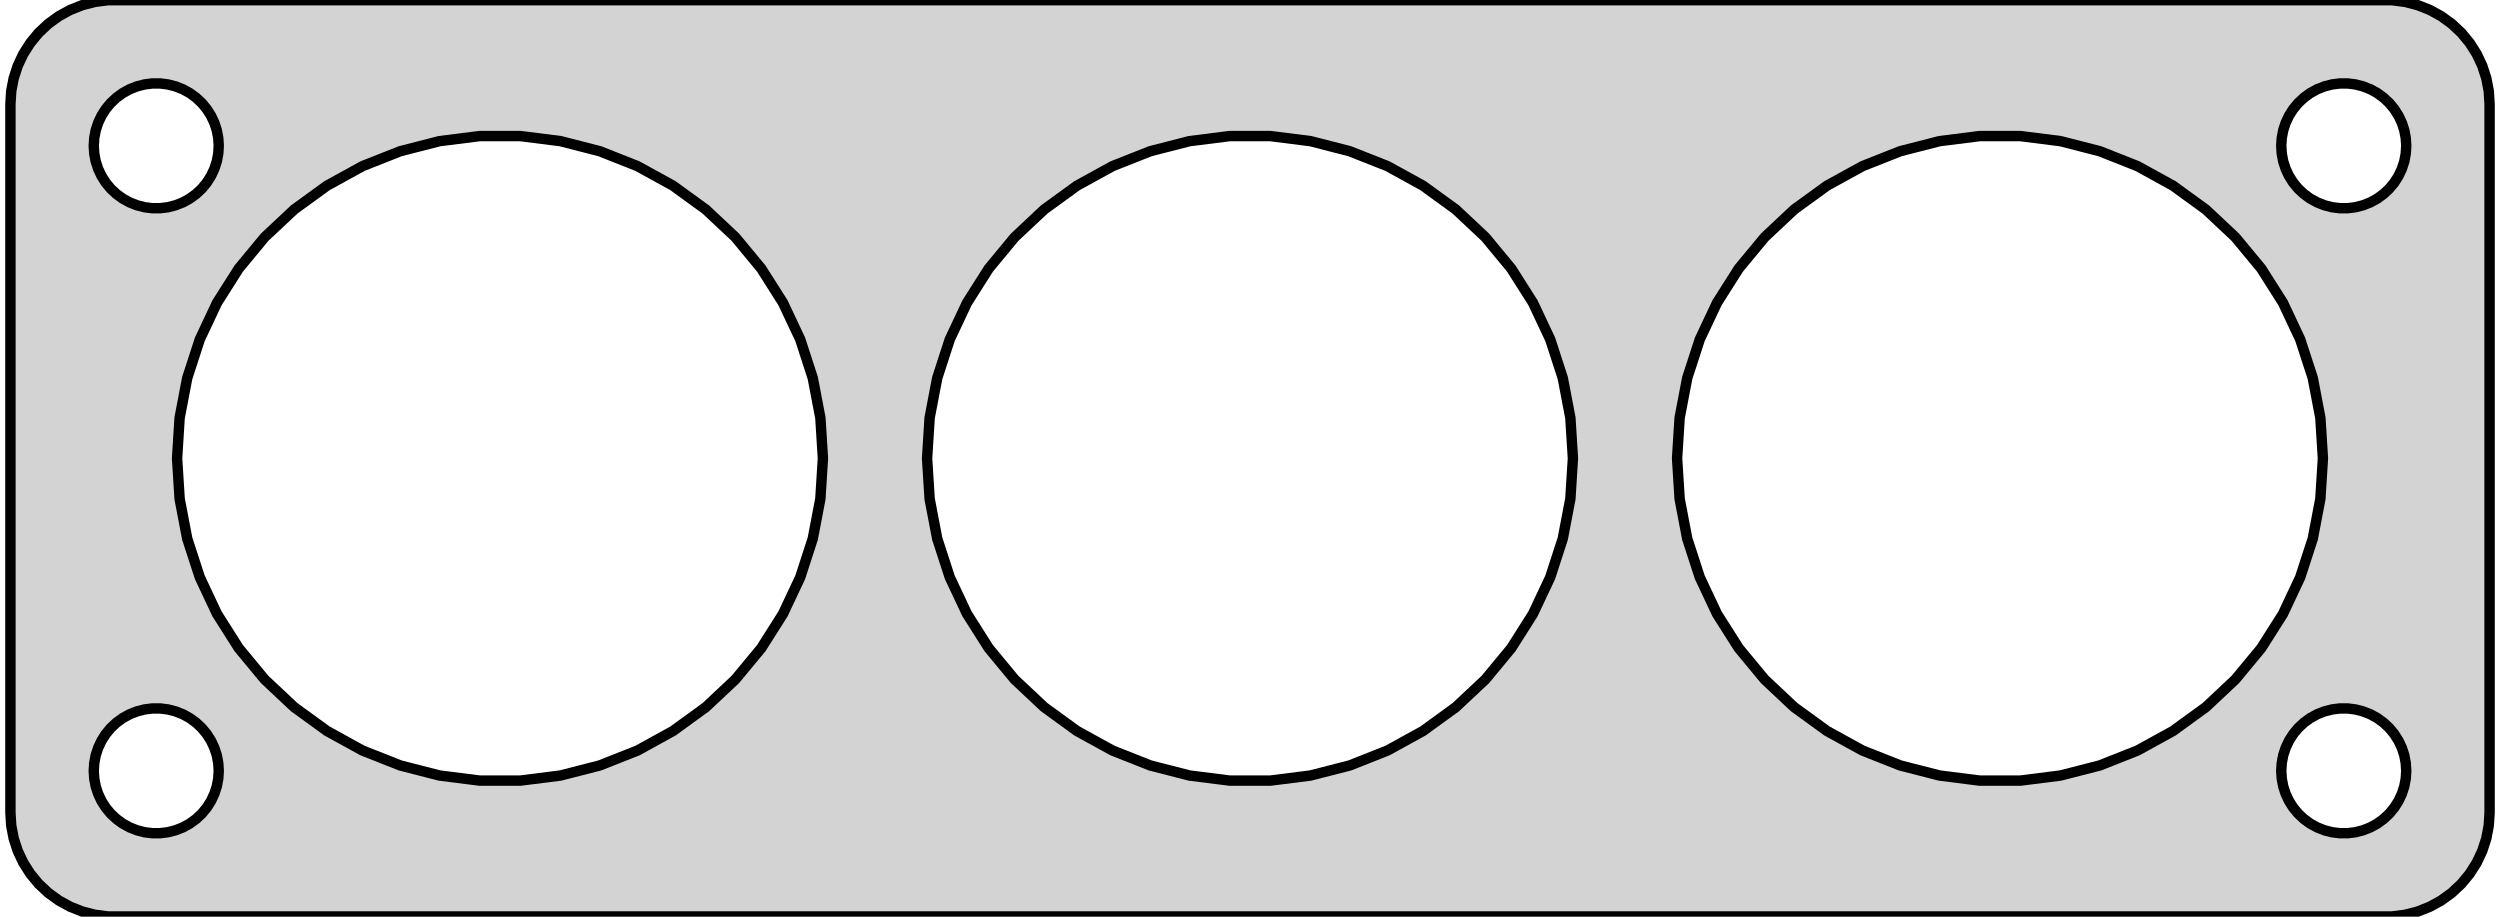<?xml version="1.0" standalone="no"?>
<!DOCTYPE svg PUBLIC "-//W3C//DTD SVG 1.1//EN" "http://www.w3.org/Graphics/SVG/1.1/DTD/svg11.dtd">
<svg width="120mm" height="44mm" viewBox="-60 -76 120 44" xmlns="http://www.w3.org/2000/svg" version="1.1">
<title>OpenSCAD Model</title>
<path d="
M 55.437,-32.089 L 56.045,-32.245 L 56.629,-32.476 L 57.179,-32.778 L 57.687,-33.147 L 58.145,-33.577
 L 58.545,-34.061 L 58.882,-34.591 L 59.149,-35.159 L 59.343,-35.757 L 59.461,-36.373 L 59.5,-37
 L 59.5,-71 L 59.461,-71.627 L 59.343,-72.243 L 59.149,-72.841 L 58.882,-73.409 L 58.545,-73.939
 L 58.145,-74.423 L 57.687,-74.853 L 57.179,-75.222 L 56.629,-75.524 L 56.045,-75.755 L 55.437,-75.911
 L 54.814,-75.99 L -54.814,-75.99 L -55.437,-75.911 L -56.045,-75.755 L -56.629,-75.524 L -57.179,-75.222
 L -57.687,-74.853 L -58.145,-74.423 L -58.545,-73.939 L -58.882,-73.409 L -59.149,-72.841 L -59.343,-72.243
 L -59.461,-71.627 L -59.5,-71 L -59.5,-37 L -59.461,-36.373 L -59.343,-35.757 L -59.149,-35.159
 L -58.882,-34.591 L -58.545,-34.061 L -58.145,-33.577 L -57.687,-33.147 L -57.179,-32.778 L -56.629,-32.476
 L -56.045,-32.245 L -55.437,-32.089 L -54.814,-32.01 L 54.814,-32.01 z
M 52.312,-66.006 L 51.938,-66.053 L 51.573,-66.147 L 51.223,-66.285 L 50.892,-66.467 L 50.588,-66.688
 L 50.313,-66.946 L 50.073,-67.237 L 49.871,-67.555 L 49.711,-67.896 L 49.594,-68.254 L 49.524,-68.624
 L 49.5,-69 L 49.524,-69.376 L 49.594,-69.746 L 49.711,-70.104 L 49.871,-70.445 L 50.073,-70.763
 L 50.313,-71.054 L 50.588,-71.311 L 50.892,-71.533 L 51.223,-71.715 L 51.573,-71.853 L 51.938,-71.947
 L 52.312,-71.994 L 52.688,-71.994 L 53.062,-71.947 L 53.427,-71.853 L 53.777,-71.715 L 54.108,-71.533
 L 54.412,-71.311 L 54.687,-71.054 L 54.927,-70.763 L 55.129,-70.445 L 55.289,-70.104 L 55.406,-69.746
 L 55.476,-69.376 L 55.5,-69 L 55.476,-68.624 L 55.406,-68.254 L 55.289,-67.896 L 55.129,-67.555
 L 54.927,-67.237 L 54.687,-66.946 L 54.412,-66.688 L 54.108,-66.467 L 53.777,-66.285 L 53.427,-66.147
 L 53.062,-66.053 L 52.688,-66.006 z
M -52.688,-66.006 L -53.062,-66.053 L -53.427,-66.147 L -53.777,-66.285 L -54.108,-66.467 L -54.412,-66.688
 L -54.687,-66.946 L -54.927,-67.237 L -55.129,-67.555 L -55.289,-67.896 L -55.406,-68.254 L -55.476,-68.624
 L -55.5,-69 L -55.476,-69.376 L -55.406,-69.746 L -55.289,-70.104 L -55.129,-70.445 L -54.927,-70.763
 L -54.687,-71.054 L -54.412,-71.311 L -54.108,-71.533 L -53.777,-71.715 L -53.427,-71.853 L -53.062,-71.947
 L -52.688,-71.994 L -52.312,-71.994 L -51.938,-71.947 L -51.573,-71.853 L -51.223,-71.715 L -50.892,-71.533
 L -50.588,-71.311 L -50.313,-71.054 L -50.073,-70.763 L -49.871,-70.445 L -49.711,-70.104 L -49.594,-69.746
 L -49.524,-69.376 L -49.5,-69 L -49.524,-68.624 L -49.594,-68.254 L -49.711,-67.896 L -49.871,-67.555
 L -50.073,-67.237 L -50.313,-66.946 L -50.588,-66.688 L -50.892,-66.467 L -51.223,-66.285 L -51.573,-66.147
 L -51.938,-66.053 L -52.312,-66.006 z
M 35.027,-38.531 L 33.096,-38.775 L 31.21,-39.259 L 29.4,-39.975 L 27.695,-40.913 L 26.12,-42.057
 L 24.701,-43.389 L 23.46,-44.889 L 22.417,-46.533 L 21.588,-48.294 L 20.987,-50.145 L 20.622,-52.057
 L 20.5,-54 L 20.622,-55.943 L 20.987,-57.855 L 21.588,-59.706 L 22.417,-61.467 L 23.46,-63.111
 L 24.701,-64.611 L 26.12,-65.943 L 27.695,-67.087 L 29.4,-68.025 L 31.21,-68.741 L 33.096,-69.225
 L 35.027,-69.469 L 36.973,-69.469 L 38.904,-69.225 L 40.79,-68.741 L 42.6,-68.025 L 44.305,-67.087
 L 45.88,-65.943 L 47.299,-64.611 L 48.54,-63.111 L 49.583,-61.467 L 50.411,-59.706 L 51.013,-57.855
 L 51.378,-55.943 L 51.5,-54 L 51.378,-52.057 L 51.013,-50.145 L 50.411,-48.294 L 49.583,-46.533
 L 48.54,-44.889 L 47.299,-43.389 L 45.88,-42.057 L 44.305,-40.913 L 42.6,-39.975 L 40.79,-39.259
 L 38.904,-38.775 L 36.973,-38.531 z
M -36.973,-38.531 L -38.904,-38.775 L -40.79,-39.259 L -42.6,-39.975 L -44.305,-40.913 L -45.88,-42.057
 L -47.299,-43.389 L -48.54,-44.889 L -49.583,-46.533 L -50.411,-48.294 L -51.013,-50.145 L -51.378,-52.057
 L -51.5,-54 L -51.378,-55.943 L -51.013,-57.855 L -50.411,-59.706 L -49.583,-61.467 L -48.54,-63.111
 L -47.299,-64.611 L -45.88,-65.943 L -44.305,-67.087 L -42.6,-68.025 L -40.79,-68.741 L -38.904,-69.225
 L -36.973,-69.469 L -35.027,-69.469 L -33.096,-69.225 L -31.21,-68.741 L -29.4,-68.025 L -27.695,-67.087
 L -26.12,-65.943 L -24.701,-64.611 L -23.46,-63.111 L -22.417,-61.467 L -21.588,-59.706 L -20.987,-57.855
 L -20.622,-55.943 L -20.5,-54 L -20.622,-52.057 L -20.987,-50.145 L -21.588,-48.294 L -22.417,-46.533
 L -23.46,-44.889 L -24.701,-43.389 L -26.12,-42.057 L -27.695,-40.913 L -29.4,-39.975 L -31.21,-39.259
 L -33.096,-38.775 L -35.027,-38.531 z
M -0.973,-38.531 L -2.904,-38.775 L -4.79,-39.259 L -6.6,-39.975 L -8.305,-40.913 L -9.88,-42.057
 L -11.299,-43.389 L -12.54,-44.889 L -13.583,-46.533 L -14.412,-48.294 L -15.013,-50.145 L -15.378,-52.057
 L -15.5,-54 L -15.378,-55.943 L -15.013,-57.855 L -14.412,-59.706 L -13.583,-61.467 L -12.54,-63.111
 L -11.299,-64.611 L -9.88,-65.943 L -8.305,-67.087 L -6.6,-68.025 L -4.79,-68.741 L -2.904,-69.225
 L -0.973,-69.469 L 0.973,-69.469 L 2.904,-69.225 L 4.79,-68.741 L 6.6,-68.025 L 8.305,-67.087
 L 9.88,-65.943 L 11.299,-64.611 L 12.54,-63.111 L 13.583,-61.467 L 14.412,-59.706 L 15.013,-57.855
 L 15.378,-55.943 L 15.5,-54 L 15.378,-52.057 L 15.013,-50.145 L 14.412,-48.294 L 13.583,-46.533
 L 12.54,-44.889 L 11.299,-43.389 L 9.88,-42.057 L 8.305,-40.913 L 6.6,-39.975 L 4.79,-39.259
 L 2.904,-38.775 L 0.973,-38.531 z
M -52.688,-36.006 L -53.062,-36.053 L -53.427,-36.147 L -53.777,-36.285 L -54.108,-36.467 L -54.412,-36.688
 L -54.687,-36.946 L -54.927,-37.237 L -55.129,-37.555 L -55.289,-37.896 L -55.406,-38.254 L -55.476,-38.624
 L -55.5,-39 L -55.476,-39.376 L -55.406,-39.746 L -55.289,-40.104 L -55.129,-40.445 L -54.927,-40.763
 L -54.687,-41.054 L -54.412,-41.312 L -54.108,-41.533 L -53.777,-41.715 L -53.427,-41.853 L -53.062,-41.947
 L -52.688,-41.994 L -52.312,-41.994 L -51.938,-41.947 L -51.573,-41.853 L -51.223,-41.715 L -50.892,-41.533
 L -50.588,-41.312 L -50.313,-41.054 L -50.073,-40.763 L -49.871,-40.445 L -49.711,-40.104 L -49.594,-39.746
 L -49.524,-39.376 L -49.5,-39 L -49.524,-38.624 L -49.594,-38.254 L -49.711,-37.896 L -49.871,-37.555
 L -50.073,-37.237 L -50.313,-36.946 L -50.588,-36.688 L -50.892,-36.467 L -51.223,-36.285 L -51.573,-36.147
 L -51.938,-36.053 L -52.312,-36.006 z
M 52.312,-36.006 L 51.938,-36.053 L 51.573,-36.147 L 51.223,-36.285 L 50.892,-36.467 L 50.588,-36.688
 L 50.313,-36.946 L 50.073,-37.237 L 49.871,-37.555 L 49.711,-37.896 L 49.594,-38.254 L 49.524,-38.624
 L 49.5,-39 L 49.524,-39.376 L 49.594,-39.746 L 49.711,-40.104 L 49.871,-40.445 L 50.073,-40.763
 L 50.313,-41.054 L 50.588,-41.312 L 50.892,-41.533 L 51.223,-41.715 L 51.573,-41.853 L 51.938,-41.947
 L 52.312,-41.994 L 52.688,-41.994 L 53.062,-41.947 L 53.427,-41.853 L 53.777,-41.715 L 54.108,-41.533
 L 54.412,-41.312 L 54.687,-41.054 L 54.927,-40.763 L 55.129,-40.445 L 55.289,-40.104 L 55.406,-39.746
 L 55.476,-39.376 L 55.5,-39 L 55.476,-38.624 L 55.406,-38.254 L 55.289,-37.896 L 55.129,-37.555
 L 54.927,-37.237 L 54.687,-36.946 L 54.412,-36.688 L 54.108,-36.467 L 53.777,-36.285 L 53.427,-36.147
 L 53.062,-36.053 L 52.688,-36.006 z
" stroke="black" fill="lightgray" stroke-width="0.5"/>
</svg>
